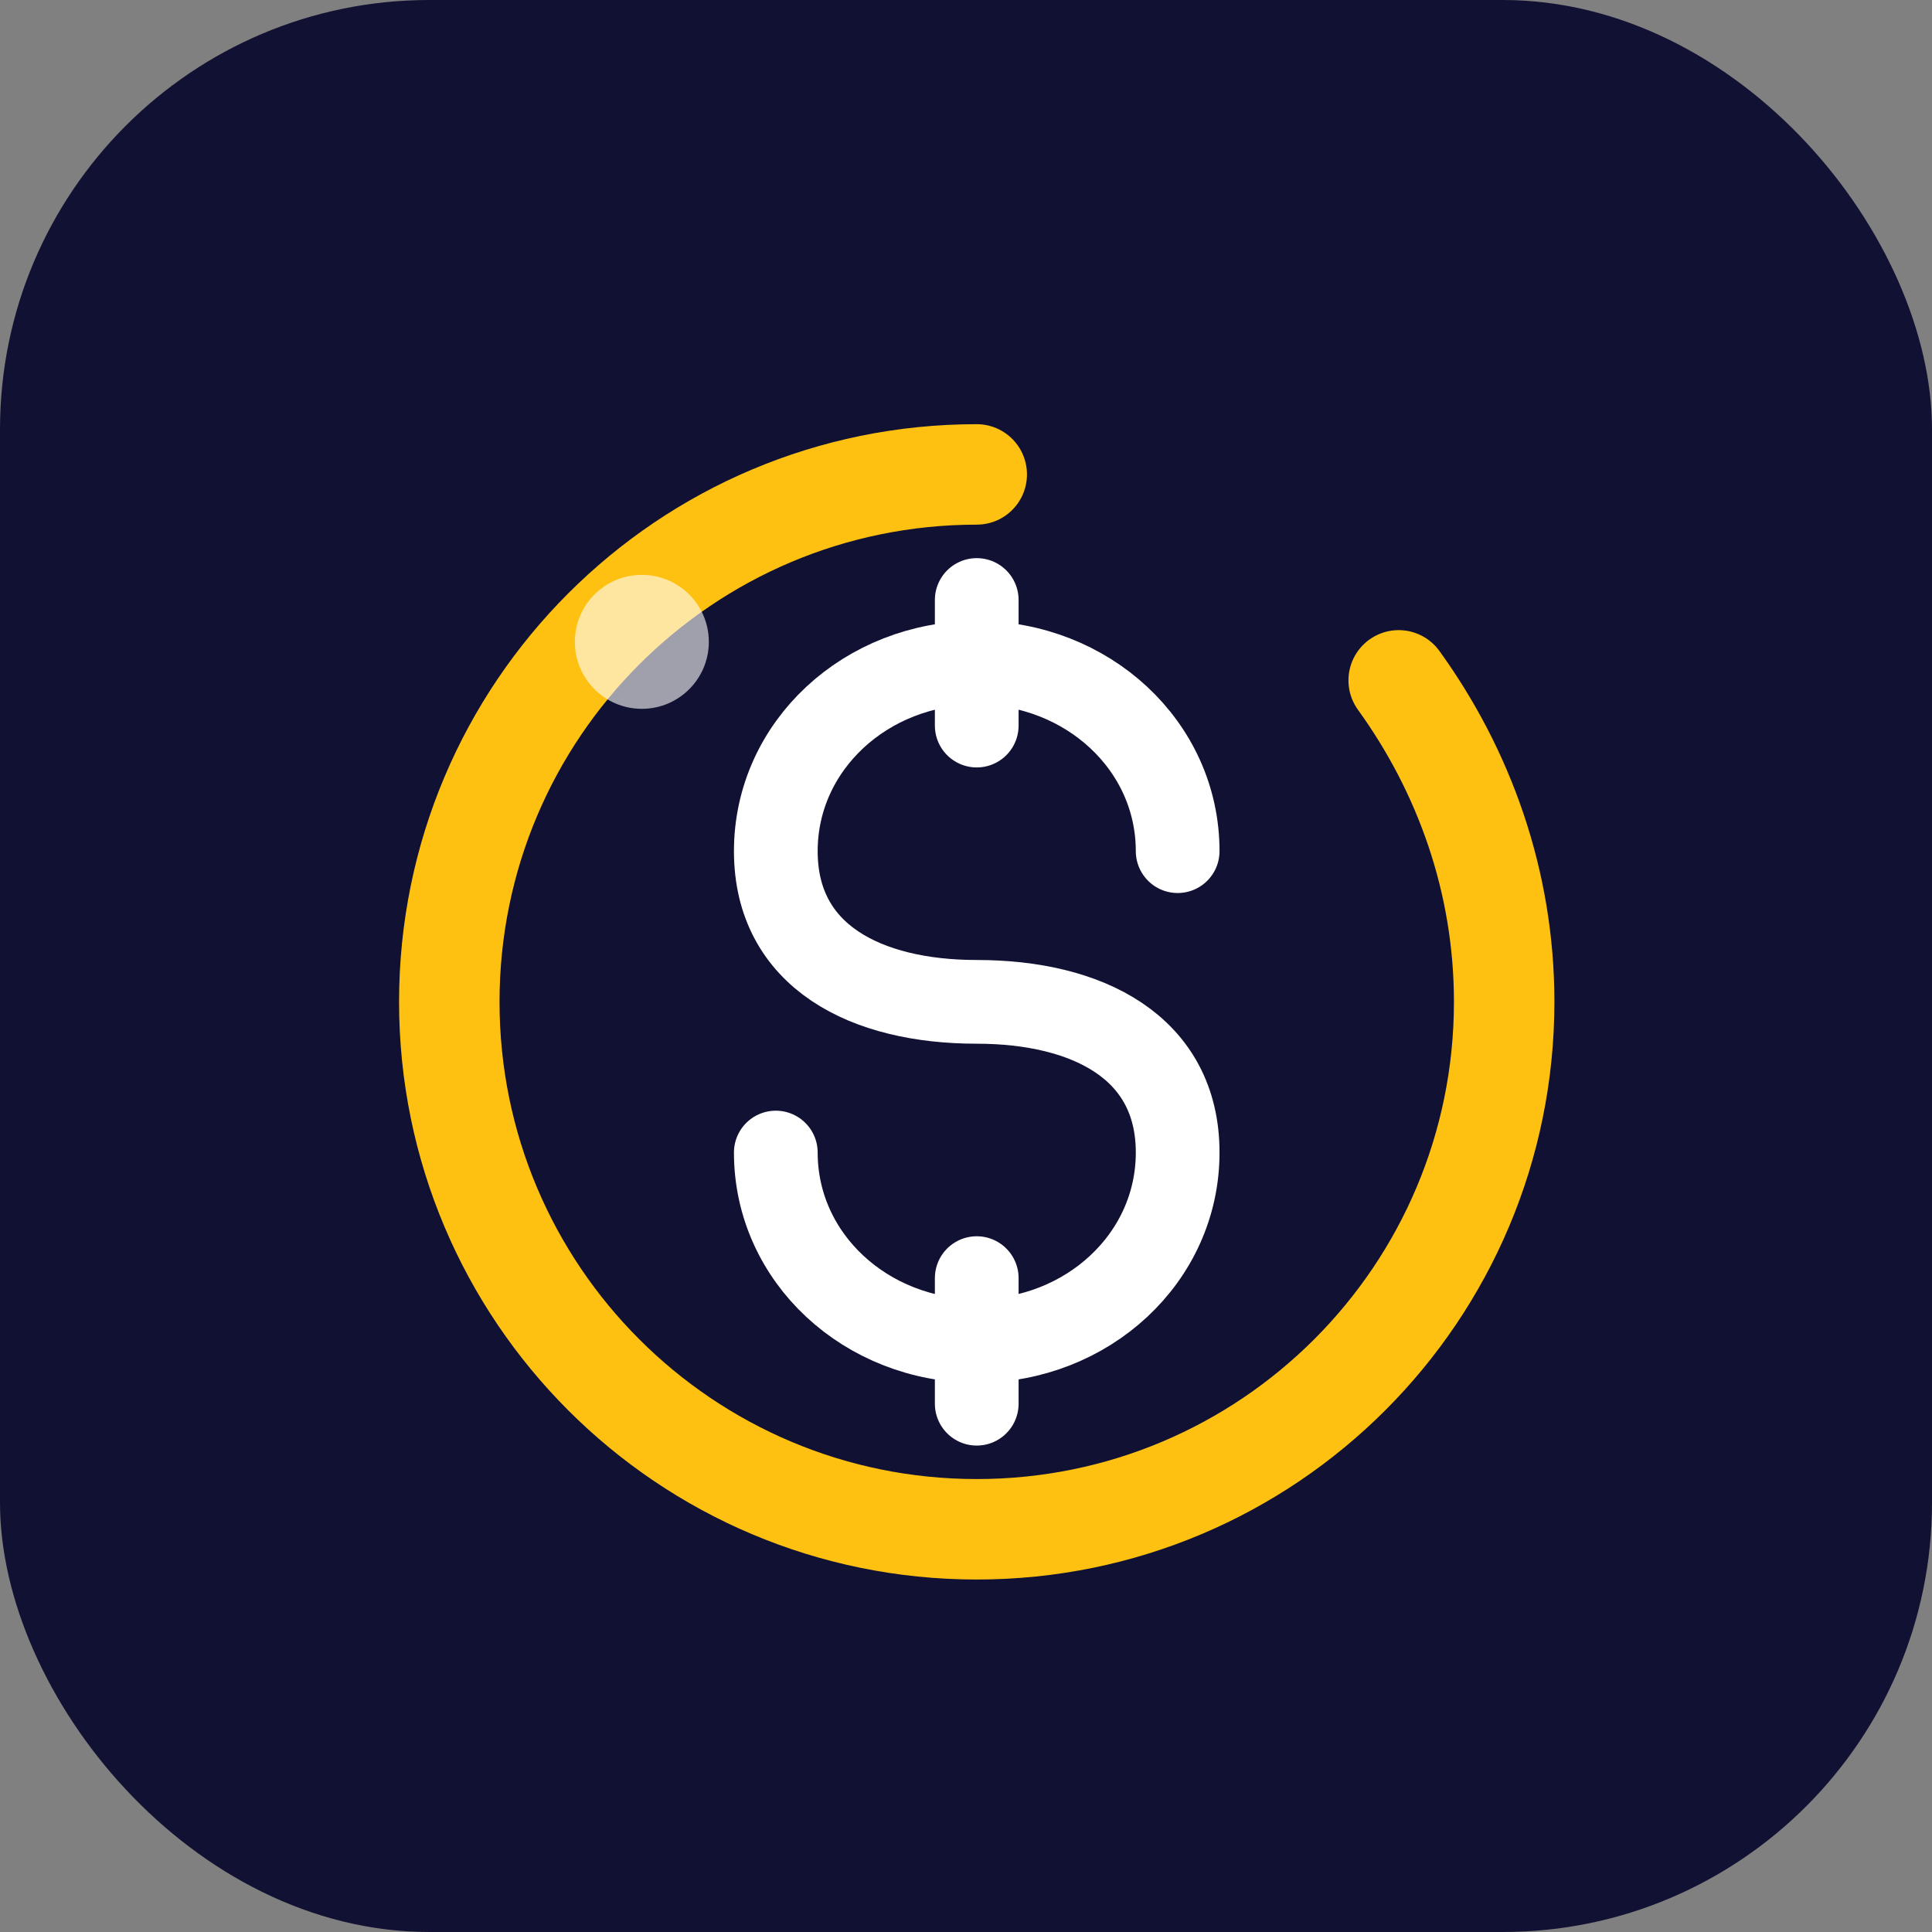 <?xml version="1.0" encoding="UTF-8" standalone="yes"?>
<svg width="180" height="180" viewBox="0 0 180 180" fill="none" xmlns="http://www.w3.org/2000/svg">
    <rect x="0" y="0" width="180" height="180" fill="#808080" stroke="none"/>
    <rect width="180" height="180" rx="40" ry="40" fill="#111133"/>
    
    <!-- Apply a scale transform to make the logo fill more of the viewbox -->
    <g transform="scale(1.3) translate(10, 10)">
        <path d="M60 24C39.12 24 22.2 40.92 22.2 61.8C22.2 82.68 39.12 99.6 60 99.6C80.88 99.6 97.8 82.68 97.8 61.8C97.8 53.16 94.92 45.24 90.24 38.76" stroke="#ffc111" stroke-width="7.2" stroke-linecap="round"/>
        <path d="M60 33V42M60 81.6V90.6M74.4 51C74.4 43.44 67.92 37.5 60 37.5C52.08 37.5 45.6 43.44 45.6 51C45.6 58.56 52.08 61.8 60 61.8C67.92 61.8 74.4 65.04 74.4 72.6C74.4 80.16 67.92 86.1 60 86.1C52.08 86.1 45.6 80.16 45.6 72.6" stroke="rgb(255,255,255)" stroke-width="6" stroke-linecap="round"/>
        <circle cx="36" cy="36" r="4.8" fill="rgb(255,255,255)" opacity="0.6"/>
    </g>
</svg> 
